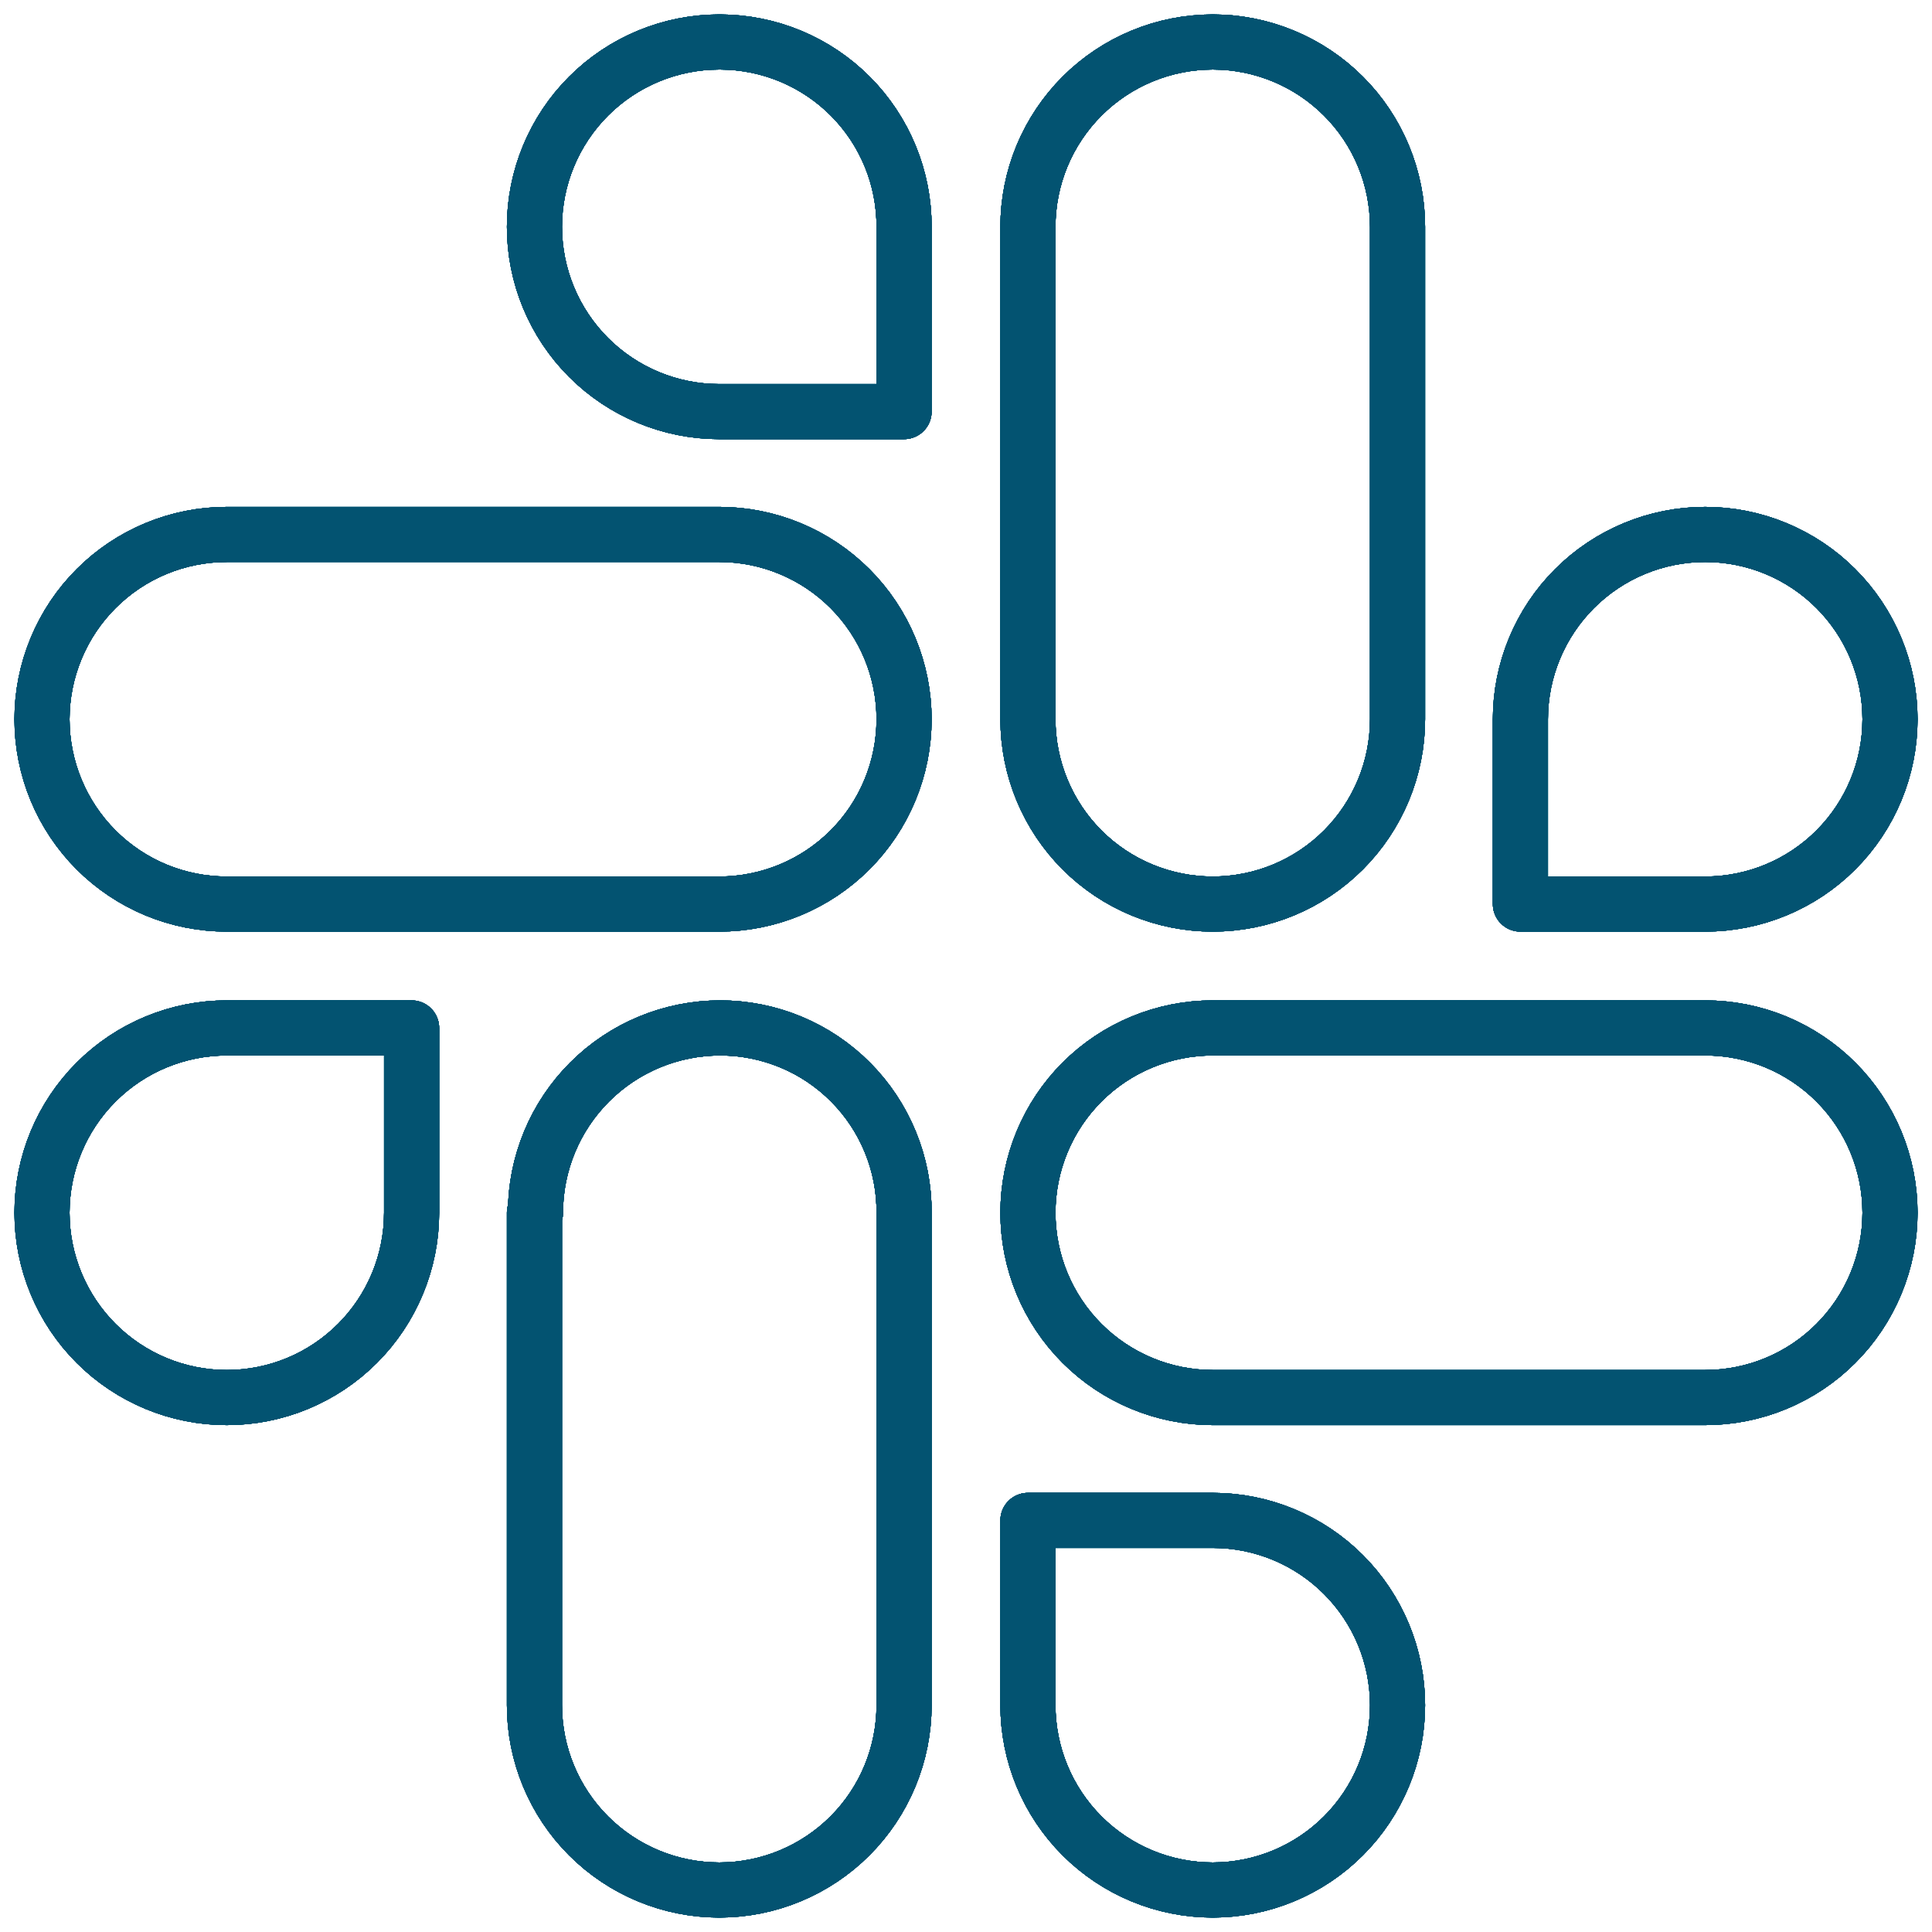 <svg width="46" height="46" viewBox="0 0 46 46" fill="none" xmlns="http://www.w3.org/2000/svg">
<path d="M17.125 1C15.959 1 14.839 1.464 14.014 2.289C13.189 3.114 12.725 4.233 12.725 5.4C12.725 6.567 13.189 7.686 14.014 8.511C14.839 9.336 15.959 9.8 17.125 9.8H21.525V5.4C21.527 4.824 21.415 4.253 21.196 3.72C20.977 3.187 20.655 2.702 20.249 2.294C19.842 1.885 19.359 1.561 18.828 1.339C18.296 1.117 17.725 1.002 17.149 1M17.149 12.725H5.4C4.822 12.725 4.25 12.839 3.716 13.06C3.182 13.281 2.697 13.606 2.289 14.014C1.88 14.423 1.556 14.908 1.335 15.442C1.114 15.975 1 16.548 1 17.125C1 17.703 1.114 18.275 1.335 18.809C1.556 19.343 1.88 19.828 2.289 20.237C2.697 20.645 3.182 20.969 3.716 21.191C4.25 21.412 4.822 21.525 5.4 21.525H17.125C18.292 21.525 19.412 21.062 20.237 20.237C21.062 19.412 21.525 18.292 21.525 17.125C21.525 15.959 21.062 14.839 20.237 14.014C19.412 13.189 18.292 12.725 17.125 12.725" stroke="#035371" stroke-width="1.312" stroke-linecap="round" stroke-linejoin="round"/>
<path d="M17.125 1C15.959 1 14.839 1.464 14.014 2.289C13.189 3.114 12.725 4.233 12.725 5.4C12.725 6.567 13.189 7.686 14.014 8.511C14.839 9.336 15.959 9.8 17.125 9.8H21.525V5.4C21.527 4.824 21.415 4.253 21.196 3.72C20.977 3.187 20.655 2.702 20.249 2.294C19.842 1.885 19.359 1.561 18.828 1.339C18.296 1.117 17.725 1.002 17.149 1M17.149 12.725H5.4C4.822 12.725 4.25 12.839 3.716 13.06C3.182 13.281 2.697 13.606 2.289 14.014C1.88 14.423 1.556 14.908 1.335 15.442C1.114 15.975 1 16.548 1 17.125C1 17.703 1.114 18.275 1.335 18.809C1.556 19.343 1.88 19.828 2.289 20.237C2.697 20.645 3.182 20.969 3.716 21.191C4.25 21.412 4.822 21.525 5.4 21.525H17.125C18.292 21.525 19.412 21.062 20.237 20.237C21.062 19.412 21.525 18.292 21.525 17.125C21.525 15.959 21.062 14.839 20.237 14.014C19.412 13.189 18.292 12.725 17.125 12.725" stroke="#035371" stroke-width="1.312" stroke-linecap="round" stroke-linejoin="round"/>
<path d="M17.125 1C15.959 1 14.839 1.464 14.014 2.289C13.189 3.114 12.725 4.233 12.725 5.4C12.725 6.567 13.189 7.686 14.014 8.511C14.839 9.336 15.959 9.8 17.125 9.8H21.525V5.4C21.527 4.824 21.415 4.253 21.196 3.72C20.977 3.187 20.655 2.702 20.249 2.294C19.842 1.885 19.359 1.561 18.828 1.339C18.296 1.117 17.725 1.002 17.149 1M17.149 12.725H5.4C4.822 12.725 4.25 12.839 3.716 13.06C3.182 13.281 2.697 13.606 2.289 14.014C1.88 14.423 1.556 14.908 1.335 15.442C1.114 15.975 1 16.548 1 17.125C1 17.703 1.114 18.275 1.335 18.809C1.556 19.343 1.88 19.828 2.289 20.237C2.697 20.645 3.182 20.969 3.716 21.191C4.25 21.412 4.822 21.525 5.4 21.525H17.125C18.292 21.525 19.412 21.062 20.237 20.237C21.062 19.412 21.525 18.292 21.525 17.125C21.525 15.959 21.062 14.839 20.237 14.014C19.412 13.189 18.292 12.725 17.125 12.725" stroke="#035371" stroke-width="1.312" stroke-linecap="round" stroke-linejoin="round"/>
<path d="M17.125 1C15.959 1 14.839 1.464 14.014 2.289C13.189 3.114 12.725 4.233 12.725 5.4C12.725 6.567 13.189 7.686 14.014 8.511C14.839 9.336 15.959 9.8 17.125 9.8H21.525V5.4C21.527 4.824 21.415 4.253 21.196 3.72C20.977 3.187 20.655 2.702 20.249 2.294C19.842 1.885 19.359 1.561 18.828 1.339C18.296 1.117 17.725 1.002 17.149 1M17.149 12.725H5.4C4.822 12.725 4.25 12.839 3.716 13.06C3.182 13.281 2.697 13.606 2.289 14.014C1.88 14.423 1.556 14.908 1.335 15.442C1.114 15.975 1 16.548 1 17.125C1 17.703 1.114 18.275 1.335 18.809C1.556 19.343 1.88 19.828 2.289 20.237C2.697 20.645 3.182 20.969 3.716 21.191C4.25 21.412 4.822 21.525 5.4 21.525H17.125C18.292 21.525 19.412 21.062 20.237 20.237C21.062 19.412 21.525 18.292 21.525 17.125C21.525 15.959 21.062 14.839 20.237 14.014C19.412 13.189 18.292 12.725 17.125 12.725" stroke="#035371" stroke-width="1.312" stroke-linecap="round" stroke-linejoin="round"/>
<path d="M17.125 1C15.959 1 14.839 1.464 14.014 2.289C13.189 3.114 12.725 4.233 12.725 5.4C12.725 6.567 13.189 7.686 14.014 8.511C14.839 9.336 15.959 9.8 17.125 9.8H21.525V5.4C21.527 4.824 21.415 4.253 21.196 3.72C20.977 3.187 20.655 2.702 20.249 2.294C19.842 1.885 19.359 1.561 18.828 1.339C18.296 1.117 17.725 1.002 17.149 1M17.149 12.725H5.4C4.822 12.725 4.25 12.839 3.716 13.06C3.182 13.281 2.697 13.606 2.289 14.014C1.88 14.423 1.556 14.908 1.335 15.442C1.114 15.975 1 16.548 1 17.125C1 17.703 1.114 18.275 1.335 18.809C1.556 19.343 1.88 19.828 2.289 20.237C2.697 20.645 3.182 20.969 3.716 21.191C4.25 21.412 4.822 21.525 5.4 21.525H17.125C18.292 21.525 19.412 21.062 20.237 20.237C21.062 19.412 21.525 18.292 21.525 17.125C21.525 15.959 21.062 14.839 20.237 14.014C19.412 13.189 18.292 12.725 17.125 12.725" stroke="#035371" stroke-width="1.312" stroke-linecap="round" stroke-linejoin="round"/>
<path d="M17.125 1C15.959 1 14.839 1.464 14.014 2.289C13.189 3.114 12.725 4.233 12.725 5.4C12.725 6.567 13.189 7.686 14.014 8.511C14.839 9.336 15.959 9.8 17.125 9.8H21.525V5.4C21.527 4.824 21.415 4.253 21.196 3.72C20.977 3.187 20.655 2.702 20.249 2.294C19.842 1.885 19.359 1.561 18.828 1.339C18.296 1.117 17.725 1.002 17.149 1M17.149 12.725H5.4C4.822 12.725 4.25 12.839 3.716 13.06C3.182 13.281 2.697 13.606 2.289 14.014C1.88 14.423 1.556 14.908 1.335 15.442C1.114 15.975 1 16.548 1 17.125C1 17.703 1.114 18.275 1.335 18.809C1.556 19.343 1.88 19.828 2.289 20.237C2.697 20.645 3.182 20.969 3.716 21.191C4.25 21.412 4.822 21.525 5.4 21.525H17.125C18.292 21.525 19.412 21.062 20.237 20.237C21.062 19.412 21.525 18.292 21.525 17.125C21.525 15.959 21.062 14.839 20.237 14.014C19.412 13.189 18.292 12.725 17.125 12.725" stroke="#035371" stroke-width="1.312" stroke-linecap="round" stroke-linejoin="round"/>
<path d="M17.125 1C15.959 1 14.839 1.464 14.014 2.289C13.189 3.114 12.725 4.233 12.725 5.4C12.725 6.567 13.189 7.686 14.014 8.511C14.839 9.336 15.959 9.8 17.125 9.8H21.525V5.4C21.527 4.824 21.415 4.253 21.196 3.72C20.977 3.187 20.655 2.702 20.249 2.294C19.842 1.885 19.359 1.561 18.828 1.339C18.296 1.117 17.725 1.002 17.149 1M17.149 12.725H5.4C4.822 12.725 4.25 12.839 3.716 13.06C3.182 13.281 2.697 13.606 2.289 14.014C1.88 14.423 1.556 14.908 1.335 15.442C1.114 15.975 1 16.548 1 17.125C1 17.703 1.114 18.275 1.335 18.809C1.556 19.343 1.88 19.828 2.289 20.237C2.697 20.645 3.182 20.969 3.716 21.191C4.25 21.412 4.822 21.525 5.4 21.525H17.125C18.292 21.525 19.412 21.062 20.237 20.237C21.062 19.412 21.525 18.292 21.525 17.125C21.525 15.959 21.062 14.839 20.237 14.014C19.412 13.189 18.292 12.725 17.125 12.725" stroke="#035371" stroke-width="1.312" stroke-linecap="round" stroke-linejoin="round"/>
<path d="M17.125 1C15.959 1 14.839 1.464 14.014 2.289C13.189 3.114 12.725 4.233 12.725 5.4C12.725 6.567 13.189 7.686 14.014 8.511C14.839 9.336 15.959 9.8 17.125 9.8H21.525V5.4C21.527 4.824 21.415 4.253 21.196 3.72C20.977 3.187 20.655 2.702 20.249 2.294C19.842 1.885 19.359 1.561 18.828 1.339C18.296 1.117 17.725 1.002 17.149 1M17.149 12.725H5.4C4.822 12.725 4.25 12.839 3.716 13.06C3.182 13.281 2.697 13.606 2.289 14.014C1.88 14.423 1.556 14.908 1.335 15.442C1.114 15.975 1 16.548 1 17.125C1 17.703 1.114 18.275 1.335 18.809C1.556 19.343 1.88 19.828 2.289 20.237C2.697 20.645 3.182 20.969 3.716 21.191C4.25 21.412 4.822 21.525 5.4 21.525H17.125C18.292 21.525 19.412 21.062 20.237 20.237C21.062 19.412 21.525 18.292 21.525 17.125C21.525 15.959 21.062 14.839 20.237 14.014C19.412 13.189 18.292 12.725 17.125 12.725" stroke="#035371" stroke-width="1.312" stroke-linecap="round" stroke-linejoin="round"/>
<path d="M45 17.125C45 15.958 44.536 14.839 43.711 14.014C42.886 13.189 41.767 12.725 40.6 12.725C39.433 12.725 38.314 13.189 37.489 14.014C36.664 14.839 36.2 15.958 36.2 17.125V21.525H40.6C41.767 21.525 42.886 21.062 43.711 20.237C44.536 19.412 45 18.292 45 17.125ZM33.275 17.125V5.4C33.275 4.822 33.161 4.25 32.94 3.716C32.719 3.182 32.395 2.697 31.986 2.289C31.577 1.88 31.092 1.556 30.558 1.335C30.025 1.114 29.452 1 28.875 1C28.297 1 27.725 1.114 27.191 1.335C26.657 1.556 26.172 1.88 25.763 2.289C25.355 2.697 25.031 3.182 24.809 3.716C24.588 4.25 24.475 4.822 24.475 5.4V17.125C24.475 18.292 24.938 19.412 25.763 20.237C26.588 21.062 27.708 21.525 28.875 21.525C30.042 21.525 31.161 21.062 31.986 20.237C32.811 19.412 33.275 18.292 33.275 17.125Z" stroke="#035371" stroke-width="1.312" stroke-linecap="round" stroke-linejoin="round"/>
<path d="M45 17.125C45 15.958 44.536 14.839 43.711 14.014C42.886 13.189 41.767 12.725 40.6 12.725C39.433 12.725 38.314 13.189 37.489 14.014C36.664 14.839 36.2 15.958 36.2 17.125V21.525H40.6C41.767 21.525 42.886 21.062 43.711 20.237C44.536 19.412 45 18.292 45 17.125ZM33.275 17.125V5.4C33.275 4.822 33.161 4.25 32.94 3.716C32.719 3.182 32.395 2.697 31.986 2.289C31.577 1.88 31.092 1.556 30.558 1.335C30.025 1.114 29.452 1 28.875 1C28.297 1 27.725 1.114 27.191 1.335C26.657 1.556 26.172 1.88 25.763 2.289C25.355 2.697 25.031 3.182 24.809 3.716C24.588 4.25 24.475 4.822 24.475 5.4V17.125C24.475 18.292 24.938 19.412 25.763 20.237C26.588 21.062 27.708 21.525 28.875 21.525C30.042 21.525 31.161 21.062 31.986 20.237C32.811 19.412 33.275 18.292 33.275 17.125Z" stroke="#035371" stroke-width="1.312" stroke-linecap="round" stroke-linejoin="round"/>
<path d="M45 17.125C45 15.958 44.536 14.839 43.711 14.014C42.886 13.189 41.767 12.725 40.6 12.725C39.433 12.725 38.314 13.189 37.489 14.014C36.664 14.839 36.2 15.958 36.2 17.125V21.525H40.6C41.767 21.525 42.886 21.062 43.711 20.237C44.536 19.412 45 18.292 45 17.125ZM33.275 17.125V5.4C33.275 4.822 33.161 4.25 32.94 3.716C32.719 3.182 32.395 2.697 31.986 2.289C31.577 1.88 31.092 1.556 30.558 1.335C30.025 1.114 29.452 1 28.875 1C28.297 1 27.725 1.114 27.191 1.335C26.657 1.556 26.172 1.88 25.763 2.289C25.355 2.697 25.031 3.182 24.809 3.716C24.588 4.25 24.475 4.822 24.475 5.4V17.125C24.475 18.292 24.938 19.412 25.763 20.237C26.588 21.062 27.708 21.525 28.875 21.525C30.042 21.525 31.161 21.062 31.986 20.237C32.811 19.412 33.275 18.292 33.275 17.125Z" stroke="#035371" stroke-width="1.312" stroke-linecap="round" stroke-linejoin="round"/>
<path d="M45 17.125C45 15.958 44.536 14.839 43.711 14.014C42.886 13.189 41.767 12.725 40.6 12.725C39.433 12.725 38.314 13.189 37.489 14.014C36.664 14.839 36.2 15.958 36.2 17.125V21.525H40.6C41.767 21.525 42.886 21.062 43.711 20.237C44.536 19.412 45 18.292 45 17.125ZM33.275 17.125V5.4C33.275 4.822 33.161 4.25 32.94 3.716C32.719 3.182 32.395 2.697 31.986 2.289C31.577 1.88 31.092 1.556 30.558 1.335C30.025 1.114 29.452 1 28.875 1C28.297 1 27.725 1.114 27.191 1.335C26.657 1.556 26.172 1.88 25.763 2.289C25.355 2.697 25.031 3.182 24.809 3.716C24.588 4.25 24.475 4.822 24.475 5.4V17.125C24.475 18.292 24.938 19.412 25.763 20.237C26.588 21.062 27.708 21.525 28.875 21.525C30.042 21.525 31.161 21.062 31.986 20.237C32.811 19.412 33.275 18.292 33.275 17.125Z" stroke="#035371" stroke-width="1.312" stroke-linecap="round" stroke-linejoin="round"/>
<path d="M45 17.125C45 15.958 44.536 14.839 43.711 14.014C42.886 13.189 41.767 12.725 40.6 12.725C39.433 12.725 38.314 13.189 37.489 14.014C36.664 14.839 36.2 15.958 36.2 17.125V21.525H40.6C41.767 21.525 42.886 21.062 43.711 20.237C44.536 19.412 45 18.292 45 17.125ZM33.275 17.125V5.4C33.275 4.822 33.161 4.25 32.94 3.716C32.719 3.182 32.395 2.697 31.986 2.289C31.577 1.88 31.092 1.556 30.558 1.335C30.025 1.114 29.452 1 28.875 1C28.297 1 27.725 1.114 27.191 1.335C26.657 1.556 26.172 1.88 25.763 2.289C25.355 2.697 25.031 3.182 24.809 3.716C24.588 4.25 24.475 4.822 24.475 5.4V17.125C24.475 18.292 24.938 19.412 25.763 20.237C26.588 21.062 27.708 21.525 28.875 21.525C30.042 21.525 31.161 21.062 31.986 20.237C32.811 19.412 33.275 18.292 33.275 17.125Z" stroke="#035371" stroke-width="1.312" stroke-linecap="round" stroke-linejoin="round"/>
<path d="M45 17.125C45 15.958 44.536 14.839 43.711 14.014C42.886 13.189 41.767 12.725 40.6 12.725C39.433 12.725 38.314 13.189 37.489 14.014C36.664 14.839 36.2 15.958 36.2 17.125V21.525H40.6C41.767 21.525 42.886 21.062 43.711 20.237C44.536 19.412 45 18.292 45 17.125ZM33.275 17.125V5.4C33.275 4.822 33.161 4.25 32.94 3.716C32.719 3.182 32.395 2.697 31.986 2.289C31.577 1.88 31.092 1.556 30.558 1.335C30.025 1.114 29.452 1 28.875 1C28.297 1 27.725 1.114 27.191 1.335C26.657 1.556 26.172 1.88 25.763 2.289C25.355 2.697 25.031 3.182 24.809 3.716C24.588 4.25 24.475 4.822 24.475 5.4V17.125C24.475 18.292 24.938 19.412 25.763 20.237C26.588 21.062 27.708 21.525 28.875 21.525C30.042 21.525 31.161 21.062 31.986 20.237C32.811 19.412 33.275 18.292 33.275 17.125Z" stroke="#035371" stroke-width="1.312" stroke-linecap="round" stroke-linejoin="round"/>
<path d="M45 17.125C45 15.958 44.536 14.839 43.711 14.014C42.886 13.189 41.767 12.725 40.6 12.725C39.433 12.725 38.314 13.189 37.489 14.014C36.664 14.839 36.2 15.958 36.2 17.125V21.525H40.6C41.767 21.525 42.886 21.062 43.711 20.237C44.536 19.412 45 18.292 45 17.125ZM33.275 17.125V5.4C33.275 4.822 33.161 4.25 32.94 3.716C32.719 3.182 32.395 2.697 31.986 2.289C31.577 1.88 31.092 1.556 30.558 1.335C30.025 1.114 29.452 1 28.875 1C28.297 1 27.725 1.114 27.191 1.335C26.657 1.556 26.172 1.88 25.763 2.289C25.355 2.697 25.031 3.182 24.809 3.716C24.588 4.25 24.475 4.822 24.475 5.4V17.125C24.475 18.292 24.938 19.412 25.763 20.237C26.588 21.062 27.708 21.525 28.875 21.525C30.042 21.525 31.161 21.062 31.986 20.237C32.811 19.412 33.275 18.292 33.275 17.125Z" stroke="#035371" stroke-width="1.312" stroke-linecap="round" stroke-linejoin="round"/>
<path d="M45 17.125C45 15.958 44.536 14.839 43.711 14.014C42.886 13.189 41.767 12.725 40.6 12.725C39.433 12.725 38.314 13.189 37.489 14.014C36.664 14.839 36.2 15.958 36.2 17.125V21.525H40.6C41.767 21.525 42.886 21.062 43.711 20.237C44.536 19.412 45 18.292 45 17.125ZM33.275 17.125V5.4C33.275 4.822 33.161 4.25 32.94 3.716C32.719 3.182 32.395 2.697 31.986 2.289C31.577 1.88 31.092 1.556 30.558 1.335C30.025 1.114 29.452 1 28.875 1C28.297 1 27.725 1.114 27.191 1.335C26.657 1.556 26.172 1.88 25.763 2.289C25.355 2.697 25.031 3.182 24.809 3.716C24.588 4.25 24.475 4.822 24.475 5.4V17.125C24.475 18.292 24.938 19.412 25.763 20.237C26.588 21.062 27.708 21.525 28.875 21.525C30.042 21.525 31.161 21.062 31.986 20.237C32.811 19.412 33.275 18.292 33.275 17.125Z" stroke="#035371" stroke-width="1.312" stroke-linecap="round" stroke-linejoin="round"/>
<path d="M28.875 45C30.042 45 31.161 44.536 31.986 43.711C32.811 42.886 33.275 41.767 33.275 40.6C33.275 39.433 32.811 38.314 31.986 37.489C31.161 36.664 30.042 36.2 28.875 36.2H24.475V40.6C24.475 41.767 24.938 42.886 25.763 43.711C26.588 44.536 27.708 45 28.875 45ZM28.875 33.275H40.6C41.178 33.275 41.75 33.161 42.284 32.94C42.818 32.719 43.303 32.395 43.711 31.986C44.12 31.577 44.444 31.092 44.665 30.558C44.886 30.025 45 29.452 45 28.875C45 28.297 44.886 27.725 44.665 27.191C44.444 26.657 44.12 26.172 43.711 25.763C43.303 25.355 42.818 25.031 42.284 24.809C41.75 24.588 41.178 24.475 40.6 24.475H28.875C27.708 24.475 26.588 24.938 25.763 25.763C24.938 26.588 24.475 27.708 24.475 28.875C24.475 30.042 24.938 31.161 25.763 31.986C26.588 32.811 27.708 33.275 28.875 33.275Z" stroke="#035371" stroke-width="1.312" stroke-linecap="round" stroke-linejoin="round"/>
<path d="M28.875 45C30.042 45 31.161 44.536 31.986 43.711C32.811 42.886 33.275 41.767 33.275 40.6C33.275 39.433 32.811 38.314 31.986 37.489C31.161 36.664 30.042 36.2 28.875 36.2H24.475V40.6C24.475 41.767 24.938 42.886 25.763 43.711C26.588 44.536 27.708 45 28.875 45ZM28.875 33.275H40.6C41.178 33.275 41.75 33.161 42.284 32.94C42.818 32.719 43.303 32.395 43.711 31.986C44.12 31.577 44.444 31.092 44.665 30.558C44.886 30.025 45 29.452 45 28.875C45 28.297 44.886 27.725 44.665 27.191C44.444 26.657 44.12 26.172 43.711 25.763C43.303 25.355 42.818 25.031 42.284 24.809C41.75 24.588 41.178 24.475 40.6 24.475H28.875C27.708 24.475 26.588 24.938 25.763 25.763C24.938 26.588 24.475 27.708 24.475 28.875C24.475 30.042 24.938 31.161 25.763 31.986C26.588 32.811 27.708 33.275 28.875 33.275Z" stroke="#035371" stroke-width="1.312" stroke-linecap="round" stroke-linejoin="round"/>
<path d="M28.875 45C30.042 45 31.161 44.536 31.986 43.711C32.811 42.886 33.275 41.767 33.275 40.6C33.275 39.433 32.811 38.314 31.986 37.489C31.161 36.664 30.042 36.2 28.875 36.2H24.475V40.6C24.475 41.767 24.938 42.886 25.763 43.711C26.588 44.536 27.708 45 28.875 45ZM28.875 33.275H40.6C41.178 33.275 41.75 33.161 42.284 32.94C42.818 32.719 43.303 32.395 43.711 31.986C44.12 31.577 44.444 31.092 44.665 30.558C44.886 30.025 45 29.452 45 28.875C45 28.297 44.886 27.725 44.665 27.191C44.444 26.657 44.12 26.172 43.711 25.763C43.303 25.355 42.818 25.031 42.284 24.809C41.75 24.588 41.178 24.475 40.6 24.475H28.875C27.708 24.475 26.588 24.938 25.763 25.763C24.938 26.588 24.475 27.708 24.475 28.875C24.475 30.042 24.938 31.161 25.763 31.986C26.588 32.811 27.708 33.275 28.875 33.275Z" stroke="#035371" stroke-width="1.312" stroke-linecap="round" stroke-linejoin="round"/>
<path d="M28.875 45C30.042 45 31.161 44.536 31.986 43.711C32.811 42.886 33.275 41.767 33.275 40.6C33.275 39.433 32.811 38.314 31.986 37.489C31.161 36.664 30.042 36.2 28.875 36.2H24.475V40.6C24.475 41.767 24.938 42.886 25.763 43.711C26.588 44.536 27.708 45 28.875 45ZM28.875 33.275H40.6C41.178 33.275 41.75 33.161 42.284 32.94C42.818 32.719 43.303 32.395 43.711 31.986C44.12 31.577 44.444 31.092 44.665 30.558C44.886 30.025 45 29.452 45 28.875C45 28.297 44.886 27.725 44.665 27.191C44.444 26.657 44.12 26.172 43.711 25.763C43.303 25.355 42.818 25.031 42.284 24.809C41.75 24.588 41.178 24.475 40.6 24.475H28.875C27.708 24.475 26.588 24.938 25.763 25.763C24.938 26.588 24.475 27.708 24.475 28.875C24.475 30.042 24.938 31.161 25.763 31.986C26.588 32.811 27.708 33.275 28.875 33.275Z" stroke="#035371" stroke-width="1.312" stroke-linecap="round" stroke-linejoin="round"/>
<path d="M28.875 45C30.042 45 31.161 44.536 31.986 43.711C32.811 42.886 33.275 41.767 33.275 40.6C33.275 39.433 32.811 38.314 31.986 37.489C31.161 36.664 30.042 36.2 28.875 36.2H24.475V40.6C24.475 41.767 24.938 42.886 25.763 43.711C26.588 44.536 27.708 45 28.875 45ZM28.875 33.275H40.6C41.178 33.275 41.75 33.161 42.284 32.94C42.818 32.719 43.303 32.395 43.711 31.986C44.12 31.577 44.444 31.092 44.665 30.558C44.886 30.025 45 29.452 45 28.875C45 28.297 44.886 27.725 44.665 27.191C44.444 26.657 44.12 26.172 43.711 25.763C43.303 25.355 42.818 25.031 42.284 24.809C41.75 24.588 41.178 24.475 40.6 24.475H28.875C27.708 24.475 26.588 24.938 25.763 25.763C24.938 26.588 24.475 27.708 24.475 28.875C24.475 30.042 24.938 31.161 25.763 31.986C26.588 32.811 27.708 33.275 28.875 33.275Z" stroke="#035371" stroke-width="1.312" stroke-linecap="round" stroke-linejoin="round"/>
<path d="M28.875 45C30.042 45 31.161 44.536 31.986 43.711C32.811 42.886 33.275 41.767 33.275 40.6C33.275 39.433 32.811 38.314 31.986 37.489C31.161 36.664 30.042 36.2 28.875 36.2H24.475V40.6C24.475 41.767 24.938 42.886 25.763 43.711C26.588 44.536 27.708 45 28.875 45ZM28.875 33.275H40.6C41.178 33.275 41.75 33.161 42.284 32.94C42.818 32.719 43.303 32.395 43.711 31.986C44.12 31.577 44.444 31.092 44.665 30.558C44.886 30.025 45 29.452 45 28.875C45 28.297 44.886 27.725 44.665 27.191C44.444 26.657 44.12 26.172 43.711 25.763C43.303 25.355 42.818 25.031 42.284 24.809C41.75 24.588 41.178 24.475 40.6 24.475H28.875C27.708 24.475 26.588 24.938 25.763 25.763C24.938 26.588 24.475 27.708 24.475 28.875C24.475 30.042 24.938 31.161 25.763 31.986C26.588 32.811 27.708 33.275 28.875 33.275Z" stroke="#035371" stroke-width="1.312" stroke-linecap="round" stroke-linejoin="round"/>
<path d="M28.875 45C30.042 45 31.161 44.536 31.986 43.711C32.811 42.886 33.275 41.767 33.275 40.6C33.275 39.433 32.811 38.314 31.986 37.489C31.161 36.664 30.042 36.2 28.875 36.2H24.475V40.6C24.475 41.767 24.938 42.886 25.763 43.711C26.588 44.536 27.708 45 28.875 45ZM28.875 33.275H40.6C41.178 33.275 41.75 33.161 42.284 32.94C42.818 32.719 43.303 32.395 43.711 31.986C44.12 31.577 44.444 31.092 44.665 30.558C44.886 30.025 45 29.452 45 28.875C45 28.297 44.886 27.725 44.665 27.191C44.444 26.657 44.12 26.172 43.711 25.763C43.303 25.355 42.818 25.031 42.284 24.809C41.75 24.588 41.178 24.475 40.6 24.475H28.875C27.708 24.475 26.588 24.938 25.763 25.763C24.938 26.588 24.475 27.708 24.475 28.875C24.475 30.042 24.938 31.161 25.763 31.986C26.588 32.811 27.708 33.275 28.875 33.275Z" stroke="#035371" stroke-width="1.312" stroke-linecap="round" stroke-linejoin="round"/>
<path d="M28.875 45C30.042 45 31.161 44.536 31.986 43.711C32.811 42.886 33.275 41.767 33.275 40.6C33.275 39.433 32.811 38.314 31.986 37.489C31.161 36.664 30.042 36.2 28.875 36.2H24.475V40.6C24.475 41.767 24.938 42.886 25.763 43.711C26.588 44.536 27.708 45 28.875 45ZM28.875 33.275H40.6C41.178 33.275 41.75 33.161 42.284 32.94C42.818 32.719 43.303 32.395 43.711 31.986C44.12 31.577 44.444 31.092 44.665 30.558C44.886 30.025 45 29.452 45 28.875C45 28.297 44.886 27.725 44.665 27.191C44.444 26.657 44.12 26.172 43.711 25.763C43.303 25.355 42.818 25.031 42.284 24.809C41.75 24.588 41.178 24.475 40.6 24.475H28.875C27.708 24.475 26.588 24.938 25.763 25.763C24.938 26.588 24.475 27.708 24.475 28.875C24.475 30.042 24.938 31.161 25.763 31.986C26.588 32.811 27.708 33.275 28.875 33.275Z" stroke="#035371" stroke-width="1.312" stroke-linecap="round" stroke-linejoin="round"/>
<path d="M12.725 28.875V40.6C12.725 41.767 13.189 42.886 14.014 43.711C14.839 44.536 15.958 45 17.125 45C18.292 45 19.412 44.536 20.237 43.711C21.062 42.886 21.525 41.767 21.525 40.6V28.875C21.529 28.298 21.418 27.726 21.199 27.193C20.981 26.659 20.659 26.174 20.252 25.765C19.845 25.356 19.362 25.031 18.829 24.81C18.297 24.589 17.726 24.475 17.149 24.475C15.982 24.475 14.863 24.938 14.038 25.763C13.213 26.588 12.749 27.708 12.749 28.875M1 28.875C1 30.042 1.464 31.161 2.289 31.986C3.114 32.811 4.233 33.275 5.4 33.275C6.567 33.275 7.686 32.811 8.511 31.986C9.336 31.161 9.8 30.042 9.8 28.875V24.475H5.4C4.233 24.475 3.114 24.938 2.289 25.763C1.464 26.588 1 27.708 1 28.875Z" stroke="#035371" stroke-width="1.312" stroke-linecap="round" stroke-linejoin="round"/>
<path d="M12.725 28.875V40.6C12.725 41.767 13.189 42.886 14.014 43.711C14.839 44.536 15.958 45 17.125 45C18.292 45 19.412 44.536 20.237 43.711C21.062 42.886 21.525 41.767 21.525 40.6V28.875C21.529 28.298 21.418 27.726 21.199 27.193C20.981 26.659 20.659 26.174 20.252 25.765C19.845 25.356 19.362 25.031 18.829 24.81C18.297 24.589 17.726 24.475 17.149 24.475C15.982 24.475 14.863 24.938 14.038 25.763C13.213 26.588 12.749 27.708 12.749 28.875M1 28.875C1 30.042 1.464 31.161 2.289 31.986C3.114 32.811 4.233 33.275 5.4 33.275C6.567 33.275 7.686 32.811 8.511 31.986C9.336 31.161 9.8 30.042 9.8 28.875V24.475H5.4C4.233 24.475 3.114 24.938 2.289 25.763C1.464 26.588 1 27.708 1 28.875Z" stroke="#035371" stroke-width="1.312" stroke-linecap="round" stroke-linejoin="round"/>
<path d="M12.725 28.875V40.6C12.725 41.767 13.189 42.886 14.014 43.711C14.839 44.536 15.958 45 17.125 45C18.292 45 19.412 44.536 20.237 43.711C21.062 42.886 21.525 41.767 21.525 40.6V28.875C21.529 28.298 21.418 27.726 21.199 27.193C20.981 26.659 20.659 26.174 20.252 25.765C19.845 25.356 19.362 25.031 18.829 24.81C18.297 24.589 17.726 24.475 17.149 24.475C15.982 24.475 14.863 24.938 14.038 25.763C13.213 26.588 12.749 27.708 12.749 28.875M1 28.875C1 30.042 1.464 31.161 2.289 31.986C3.114 32.811 4.233 33.275 5.4 33.275C6.567 33.275 7.686 32.811 8.511 31.986C9.336 31.161 9.8 30.042 9.8 28.875V24.475H5.4C4.233 24.475 3.114 24.938 2.289 25.763C1.464 26.588 1 27.708 1 28.875Z" stroke="#035371" stroke-width="1.312" stroke-linecap="round" stroke-linejoin="round"/>
<path d="M12.725 28.875V40.6C12.725 41.767 13.189 42.886 14.014 43.711C14.839 44.536 15.958 45 17.125 45C18.292 45 19.412 44.536 20.237 43.711C21.062 42.886 21.525 41.767 21.525 40.6V28.875C21.529 28.298 21.418 27.726 21.199 27.193C20.981 26.659 20.659 26.174 20.252 25.765C19.845 25.356 19.362 25.031 18.829 24.81C18.297 24.589 17.726 24.475 17.149 24.475C15.982 24.475 14.863 24.938 14.038 25.763C13.213 26.588 12.749 27.708 12.749 28.875M1 28.875C1 30.042 1.464 31.161 2.289 31.986C3.114 32.811 4.233 33.275 5.4 33.275C6.567 33.275 7.686 32.811 8.511 31.986C9.336 31.161 9.8 30.042 9.8 28.875V24.475H5.4C4.233 24.475 3.114 24.938 2.289 25.763C1.464 26.588 1 27.708 1 28.875Z" stroke="#035371" stroke-width="1.312" stroke-linecap="round" stroke-linejoin="round"/>
<path d="M12.725 28.875V40.6C12.725 41.767 13.189 42.886 14.014 43.711C14.839 44.536 15.958 45 17.125 45C18.292 45 19.412 44.536 20.237 43.711C21.062 42.886 21.525 41.767 21.525 40.6V28.875C21.529 28.298 21.418 27.726 21.199 27.193C20.981 26.659 20.659 26.174 20.252 25.765C19.845 25.356 19.362 25.031 18.829 24.81C18.297 24.589 17.726 24.475 17.149 24.475C15.982 24.475 14.863 24.938 14.038 25.763C13.213 26.588 12.749 27.708 12.749 28.875M1 28.875C1 30.042 1.464 31.161 2.289 31.986C3.114 32.811 4.233 33.275 5.4 33.275C6.567 33.275 7.686 32.811 8.511 31.986C9.336 31.161 9.8 30.042 9.8 28.875V24.475H5.4C4.233 24.475 3.114 24.938 2.289 25.763C1.464 26.588 1 27.708 1 28.875Z" stroke="#035371" stroke-width="1.312" stroke-linecap="round" stroke-linejoin="round"/>
<path d="M12.725 28.875V40.6C12.725 41.767 13.189 42.886 14.014 43.711C14.839 44.536 15.958 45 17.125 45C18.292 45 19.412 44.536 20.237 43.711C21.062 42.886 21.525 41.767 21.525 40.6V28.875C21.529 28.298 21.418 27.726 21.199 27.193C20.981 26.659 20.659 26.174 20.252 25.765C19.845 25.356 19.362 25.031 18.829 24.81C18.297 24.589 17.726 24.475 17.149 24.475C15.982 24.475 14.863 24.938 14.038 25.763C13.213 26.588 12.749 27.708 12.749 28.875M1 28.875C1 30.042 1.464 31.161 2.289 31.986C3.114 32.811 4.233 33.275 5.4 33.275C6.567 33.275 7.686 32.811 8.511 31.986C9.336 31.161 9.8 30.042 9.8 28.875V24.475H5.4C4.233 24.475 3.114 24.938 2.289 25.763C1.464 26.588 1 27.708 1 28.875Z" stroke="#035371" stroke-width="1.312" stroke-linecap="round" stroke-linejoin="round"/>
<path d="M12.725 28.875V40.6C12.725 41.767 13.189 42.886 14.014 43.711C14.839 44.536 15.958 45 17.125 45C18.292 45 19.412 44.536 20.237 43.711C21.062 42.886 21.525 41.767 21.525 40.6V28.875C21.529 28.298 21.418 27.726 21.199 27.193C20.981 26.659 20.659 26.174 20.252 25.765C19.845 25.356 19.362 25.031 18.829 24.81C18.297 24.589 17.726 24.475 17.149 24.475C15.982 24.475 14.863 24.938 14.038 25.763C13.213 26.588 12.749 27.708 12.749 28.875M1 28.875C1 30.042 1.464 31.161 2.289 31.986C3.114 32.811 4.233 33.275 5.4 33.275C6.567 33.275 7.686 32.811 8.511 31.986C9.336 31.161 9.8 30.042 9.8 28.875V24.475H5.4C4.233 24.475 3.114 24.938 2.289 25.763C1.464 26.588 1 27.708 1 28.875Z" stroke="#035371" stroke-width="1.312" stroke-linecap="round" stroke-linejoin="round"/>
<path d="M12.725 28.875V40.6C12.725 41.767 13.189 42.886 14.014 43.711C14.839 44.536 15.958 45 17.125 45C18.292 45 19.412 44.536 20.237 43.711C21.062 42.886 21.525 41.767 21.525 40.6V28.875C21.529 28.298 21.418 27.726 21.199 27.193C20.981 26.659 20.659 26.174 20.252 25.765C19.845 25.356 19.362 25.031 18.829 24.81C18.297 24.589 17.726 24.475 17.149 24.475C15.982 24.475 14.863 24.938 14.038 25.763C13.213 26.588 12.749 27.708 12.749 28.875M1 28.875C1 30.042 1.464 31.161 2.289 31.986C3.114 32.811 4.233 33.275 5.4 33.275C6.567 33.275 7.686 32.811 8.511 31.986C9.336 31.161 9.8 30.042 9.8 28.875V24.475H5.4C4.233 24.475 3.114 24.938 2.289 25.763C1.464 26.588 1 27.708 1 28.875Z" stroke="#035371" stroke-width="1.312" stroke-linecap="round" stroke-linejoin="round"/>
</svg>
